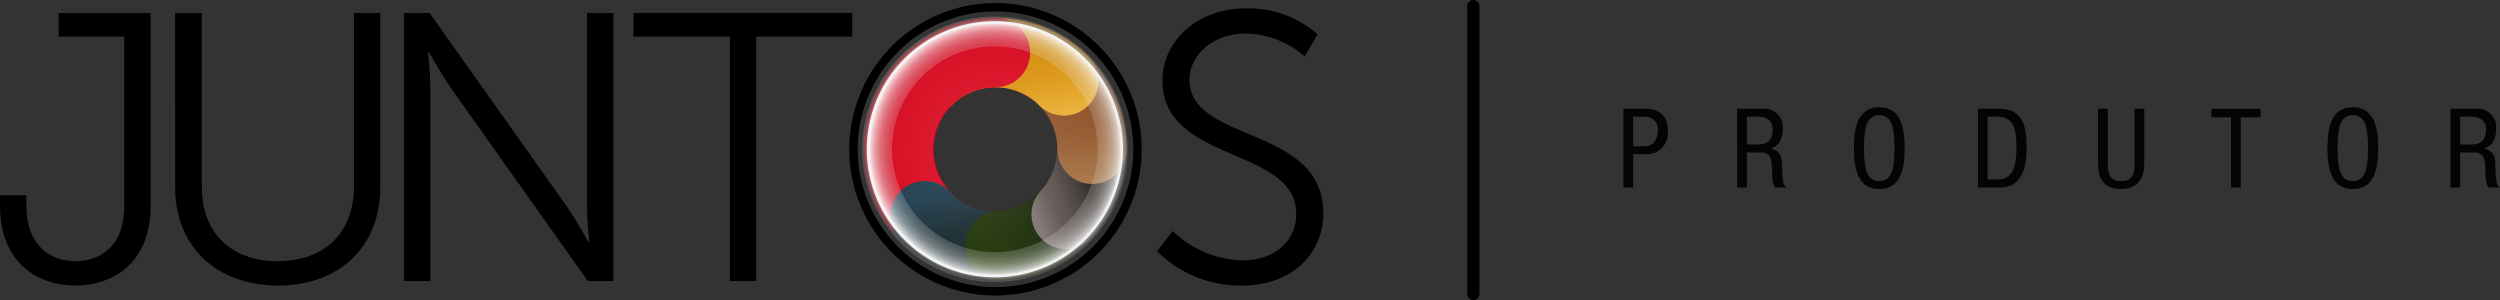 <svg xmlns="http://www.w3.org/2000/svg" xmlns:xlink="http://www.w3.org/1999/xlink" width="408.083" height="49" viewBox="0 0 408.083 49">
  <rect x="0" y="0" width="408.083" height="49" fill="#333333" stroke="none"/>
  <defs>
    <linearGradient id="linear-gradient" x1="0.29" y1="0.5" x2="0.791" y2="0.5" gradientUnits="objectBoundingBox">
      <stop offset="0.103" stop-color="#e60019"/>
      <stop offset="1"/>
    </linearGradient>
    <linearGradient id="linear-gradient-2" x1="0.173" y1="0.16" x2="0.545" y2="0.542" gradientUnits="objectBoundingBox">
      <stop offset="0" stop-color="#193b4e"/>
      <stop offset="0.012" stop-color="#183a4d"/>
      <stop offset="0.527" stop-color="#142b33"/>
      <stop offset="0.637" stop-color="#12282f"/>
      <stop offset="1" stop-color="#102327"/>
    </linearGradient>
    <linearGradient id="linear-gradient-3" x1="-0.006" y1="0.379" x2="0.352" y2="0.216" gradientUnits="objectBoundingBox">
      <stop offset="0" stop-color="#1b3100"/>
      <stop offset="0.534" stop-color="#152a00"/>
      <stop offset="1" stop-color="#0f2100"/>
    </linearGradient>
    <linearGradient id="linear-gradient-4" x1="0.1" y1="0.887" x2="0.442" y2="0.533" gradientUnits="objectBoundingBox">
      <stop offset="0.003" stop-color="#827773"/>
      <stop offset="0.102" stop-color="#766b67"/>
      <stop offset="0.347" stop-color="#605551"/>
      <stop offset="0.503" stop-color="#584d49"/>
      <stop offset="0.727" stop-color="#463d3a"/>
      <stop offset="1" stop-color="#2c2623"/>
    </linearGradient>
    <linearGradient id="linear-gradient-5" x1="0.496" y1="0.557" x2="0.572" y2="0.999" gradientUnits="objectBoundingBox">
      <stop offset="0" stop-color="#934d1e"/>
      <stop offset="0.319" stop-color="#985525"/>
      <stop offset="0.489" stop-color="#9d5c2b"/>
      <stop offset="0.998" stop-color="#ae7743"/>
      <stop offset="1" stop-color="#af7844"/>
    </linearGradient>
    <linearGradient id="linear-gradient-6" x1="0.931" y1="0.995" x2="0.518" y2="0.53" gradientUnits="objectBoundingBox">
      <stop offset="0.002" stop-color="#ffbf37"/>
      <stop offset="0.147" stop-color="#f9b62c"/>
      <stop offset="0.54" stop-color="#eea212"/>
      <stop offset="0.736" stop-color="#e89a08"/>
      <stop offset="1" stop-color="#e49500"/>
    </linearGradient>
    <radialGradient id="radial-gradient" cx="0.504" cy="0.5" r="0.494" gradientTransform="translate(0)" gradientUnits="objectBoundingBox">
      <stop offset="0.783" stop-color="#e0e0df"/>
      <stop offset="0.872" stop-color="#dededd" stop-opacity="0.996"/>
      <stop offset="0.904" stop-color="#d9d9d8" stop-opacity="0.976"/>
      <stop offset="0.926" stop-color="#d1d0d0" stop-opacity="0.949"/>
      <stop offset="0.945" stop-color="#c4c4c3" stop-opacity="0.906"/>
      <stop offset="0.961" stop-color="#b5b4b3" stop-opacity="0.851"/>
      <stop offset="0.975" stop-color="#a1a09f" stop-opacity="0.784"/>
      <stop offset="0.987" stop-color="#8a8888" stop-opacity="0.702"/>
      <stop offset="0.999" stop-color="#6f6d6d" stop-opacity="0.612"/>
      <stop offset="1" stop-color="#6c6a6a" stop-opacity="0.6"/>
    </radialGradient>
    <radialGradient id="radial-gradient-2" cx="0.504" cy="0.5" r="0.494" gradientTransform="translate(0)" gradientUnits="objectBoundingBox">
      <stop offset="0" stop-color="#e0e0df"/>
      <stop offset="1" stop-color="#6c6a6a" stop-opacity="0.6"/>
    </radialGradient>
    <radialGradient id="radial-gradient-3" cx="0.504" cy="0.5" r="0.494" gradientTransform="translate(0)" gradientUnits="objectBoundingBox">
      <stop offset="0.452" stop-color="#e0e0df" stop-opacity="0.102"/>
      <stop offset="0.665" stop-color="#e0e0df" stop-opacity="0.106"/>
      <stop offset="0.742" stop-color="#e1e1e0" stop-opacity="0.133"/>
      <stop offset="0.796" stop-color="#e3e3e2" stop-opacity="0.18"/>
      <stop offset="0.841" stop-color="#e5e5e4" stop-opacity="0.243"/>
      <stop offset="0.878" stop-color="#e8e8e8" stop-opacity="0.329"/>
      <stop offset="0.912" stop-color="#ececec" stop-opacity="0.435"/>
      <stop offset="0.942" stop-color="#f1f1f1" stop-opacity="0.561"/>
      <stop offset="0.97" stop-color="#f7f7f7" stop-opacity="0.706"/>
      <stop offset="0.995" stop-color="#fdfdfd" stop-opacity="0.863"/>
      <stop offset="1" stop-color="#fff" stop-opacity="0.898"/>
    </radialGradient>
  </defs>
  <g id="Group_3377" data-name="Group 3377" transform="translate(-1247 -28.5)">
    <g id="Group_3048" data-name="Group 3048" transform="translate(78 -92.84)">
      <g id="Group_707" data-name="Group 707" transform="translate(1169 121.84)">
        <path id="Path_1150" data-name="Path 1150" d="M267.812,150.086Z" transform="translate(-211.063 -146.026)"/>
        <path id="Path_1151" data-name="Path 1151" d="M185.472,176.289h4.294v1.618c0,6.721,4.045,9.147,8.028,9.147,3.858,0,7.965-2.24,7.965-9.023V150.4h-10.7v-3.858h15v31.488c0,9.459-6.285,13.006-12.322,13.006-5.973,0-12.259-3.609-12.259-13.006Z" transform="translate(-185.472 -144.925)"/>
        <path id="Path_1152" data-name="Path 1152" d="M226.957,146.543h4.357v28.439c0,7.53,4.853,12.072,12.384,12.072s12.445-4.542,12.445-12.2V146.543h4.294v28.5c0,9.708-6.783,15.993-16.677,15.993-9.957,0-16.8-6.285-16.8-15.993Z" transform="translate(-198.365 -144.925)"/>
        <path id="Path_1153" data-name="Path 1153" d="M281.163,146.543h4.169l22.341,31.488c1.494,2.178,3.609,5.912,3.609,5.912h.124s-.373-3.609-.373-5.912V146.543h4.294v43.748h-4.169L288.817,158.8c-1.494-2.178-3.609-5.911-3.609-5.911h-.124s.373,3.609.373,5.911v31.489h-4.294Z" transform="translate(-215.212 -144.925)"/>
        <path id="Path_1154" data-name="Path 1154" d="M351.244,150.4H335.5v-3.858h35.72V150.4H355.538v39.889h-4.294Z" transform="translate(-232.1 -144.925)"/>
        <path id="Path_1155" data-name="Path 1155" d="M462.066,181.8a17.074,17.074,0,0,0,11.451,4.792c4.792,0,8.712-2.862,8.712-7.592,0-11.014-21.842-8.214-21.842-21.78,0-6.285,5.538-11.761,13.628-11.761a16.974,16.974,0,0,1,11.7,4.232L483.6,153.3a14.923,14.923,0,0,0-9.583-3.733c-5.6,0-9.21,3.671-9.21,7.53,0,10.393,21.843,7.406,21.843,21.78,0,6.534-5.041,11.823-13.256,11.823a19.28,19.28,0,0,1-13.877-5.6Z" transform="translate(-270.642 -144.588)"/>
        <g id="Group_624" data-name="Group 624" transform="translate(138.63 0)">
          <g id="Group_623" data-name="Group 623">
            <path id="Path_1156" data-name="Path 1156" d="M410.483,145.568a22.495,22.495,0,1,1-15.906,6.589,22.346,22.346,0,0,1,15.906-6.589m0-1.373a23.868,23.868,0,1,0,23.868,23.868A23.868,23.868,0,0,0,410.483,144.2Z" transform="translate(-386.616 -144.195)"/>
          </g>
        </g>
        <path id="Path_1157" data-name="Path 1157" d="M411.571,147.718a21.437,21.437,0,1,0,21.437,21.437A21.437,21.437,0,0,0,411.571,147.718Zm0,31.557a10.12,10.12,0,1,1,10.12-10.12A10.12,10.12,0,0,1,411.571,179.275Z" transform="translate(-249.079 -145.29)" fill="url(#linear-gradient)"/>
        <path id="Path_1158" data-name="Path 1158" d="M398.128,187.892a5.658,5.658,0,0,0-.227,7.994h0l0,.005a21.438,21.438,0,0,0,30.305.842c.061-.057.119-.116.179-.174l-7.78-8.224c-.059.059-.116.119-.176.176a10.12,10.12,0,0,1-14.306-.4l0,0h0A5.659,5.659,0,0,0,398.128,187.892Z" transform="translate(-251.013 -157.294)" fill="url(#linear-gradient-2)"/>
        <path id="Path_1159" data-name="Path 1159" d="M414.117,194.228a5.659,5.659,0,0,0,5.938,5.357h.008a21.437,21.437,0,0,0,20.294-22.523c0-.083-.011-.165-.017-.249l-11.305.589c.006.083.014.165.019.249a10.12,10.12,0,0,1-9.58,10.632h-.007A5.659,5.659,0,0,0,414.117,194.228Z" transform="translate(-256.531 -154.332)" fill="url(#linear-gradient-3)"/>
        <path id="Path_1160" data-name="Path 1160" d="M431.594,186.416a5.659,5.659,0,0,0,7.991-.325h0l0-.006a21.437,21.437,0,0,0-1.254-30.291c-.061-.056-.124-.111-.185-.167l-7.667,8.329c.063.055.126.108.188.165a10.119,10.119,0,0,1,.592,14.3l0,0h0A5.66,5.66,0,0,0,431.594,186.416Z" transform="translate(-261.397 -147.748)" fill="url(#linear-gradient-4)"/>
        <path id="Path_1161" data-name="Path 1161" d="M436.9,174.814a5.659,5.659,0,0,0,5.659-5.652h0v-.007a21.437,21.437,0,0,0-21.437-21.437l-.249,0v11.321c.083,0,.166-.006.249-.006a10.12,10.12,0,0,1,10.12,10.12v.007h0A5.659,5.659,0,0,0,436.9,174.814Z" transform="translate(-258.634 -145.29)" fill="url(#linear-gradient-5)"/>
        <path id="Path_1162" data-name="Path 1162" d="M429.482,162a5.659,5.659,0,0,0,0-8h0l0,0a21.437,21.437,0,0,0-30.317,0c-.059.059-.116.119-.174.179L407,162.18c.057-.061.113-.122.172-.181a10.12,10.12,0,0,1,14.311,0l0,.006h0A5.659,5.659,0,0,0,429.482,162Z" transform="translate(-251.832 -145.29)" fill="url(#linear-gradient-6)"/>
        <path id="Path_1163" data-name="Path 1163" d="M417.23,153.376a5.658,5.658,0,0,0-5.652-5.658h-.007a21.437,21.437,0,0,0-21.437,21.437c0,.083,0,.166,0,.249h11.321c0-.083-.006-.166-.006-.249a10.12,10.12,0,0,1,10.12-10.12h.007A5.659,5.659,0,0,0,417.23,153.376Z" transform="translate(-249.079 -145.29)" fill="#e60019"/>
        <g id="Group_626" data-name="Group 626" transform="translate(140.726 2.194)">
          <g id="Group_625" data-name="Group 625" style="mix-blend-mode: multiply;isolation: isolate">
            <path id="Path_1164" data-name="Path 1164" d="M411.328,148.625a20.425,20.425,0,1,1-14.442,5.982,20.291,20.291,0,0,1,14.442-5.982m0-1.246A21.671,21.671,0,1,0,433,169.05a21.67,21.67,0,0,0-21.671-21.671Z" transform="translate(-389.657 -147.379)" fill="url(#radial-gradient)"/>
          </g>
        </g>
        <g id="Group_628" data-name="Group 628" transform="translate(141.64 3.108)">
          <g id="Group_627" data-name="Group 627" opacity="0.2" style="mix-blend-mode: soft-light;isolation: isolate">
            <path id="Path_1165" data-name="Path 1165" d="M411.74,159.331a10.13,10.13,0,1,1-7.164,2.967,10.067,10.067,0,0,1,7.164-2.967m0-10.626A20.757,20.757,0,1,0,432.5,169.462a20.757,20.757,0,0,0-20.757-20.757Z" transform="translate(-390.983 -148.705)" fill="url(#radial-gradient-2)"/>
          </g>
        </g>
        <g id="Group_630" data-name="Group 630" transform="translate(141.49 2.958)">
          <g id="Group_629" data-name="Group 629" style="mix-blend-mode: soft-light;isolation: isolate">
            <path id="Path_1166" data-name="Path 1166" d="M411.672,152.611a16.782,16.782,0,1,1-11.867,4.915,16.675,16.675,0,0,1,11.867-4.915m0-4.124a20.907,20.907,0,1,0,20.907,20.907,20.907,20.907,0,0,0-20.907-20.907Z" transform="translate(-390.765 -148.487)" fill="url(#radial-gradient-3)"/>
          </g>
        </g>
      </g>
    </g>
    <line id="Line_25" data-name="Line 25" y1="47" transform="translate(1487.5 29.5)" fill="none" stroke="#000" stroke-linecap="round" stroke-width="2"/>
    <g id="Produtor" transform="translate(1264.184 -412.994)" style="isolation: isolate">
      <g id="Group_3169" data-name="Group 3169" style="isolation: isolate">
        <path id="Path_4840" data-name="Path 4840" d="M247.816,459.246h3.277c1.116,0,3.979,0,3.979,3.691a3.455,3.455,0,0,1-3.709,3.727H249.4V472.1h-1.585Zm1.585,6.121h1.89c1.152,0,2.125-.792,2.125-2.5a2.04,2.04,0,0,0-2.233-2.323H249.4Z" fill="#040405"/>
        <path id="Path_4841" data-name="Path 4841" d="M266.374,459.246h4.159a3.009,3.009,0,0,1,3.3,3.223c0,1.4-.487,2.881-1.981,3.241v.036a2.114,2.114,0,0,1,1.819,2.143l.108,2.2c.072,1.423.306,1.782.684,2.017h-1.909a3.915,3.915,0,0,1-.432-1.855l-.108-2c-.126-1.763-1.1-1.872-1.908-1.872h-2.143V472.1h-1.584Zm1.584,5.833h1.567c.936,0,2.646,0,2.646-2.484,0-1.261-.846-2.053-2.322-2.053h-1.891Z" fill="#040405"/>
        <path id="Path_4842" data-name="Path 4842" d="M293.718,465.674c0,3.241-.594,6.68-4.141,6.68s-4.141-3.439-4.141-6.68.594-6.68,4.141-6.68S293.718,462.433,293.718,465.674Zm-6.626,0c0,2.971.288,5.384,2.485,5.384s2.485-2.413,2.485-5.384-.288-5.384-2.485-5.384S287.092,462.7,287.092,465.674Z" fill="#040405"/>
        <path id="Path_4843" data-name="Path 4843" d="M305.686,459.246h3.439c4,0,4.5,2.881,4.5,6.428,0,3.241-.81,6.428-4.339,6.428h-3.6ZM307.27,470.8h1.656c2.737,0,3.043-2.809,3.043-5.113,0-2.485-.162-5.15-3.043-5.15H307.27Z" fill="#040405"/>
        <path id="Path_4844" data-name="Path 4844" d="M325.288,459.246h1.584v9.038c0,1.891.613,2.774,2.179,2.774,1.692,0,2.2-.973,2.2-2.774v-9.038h1.585v9.038c0,2.467-1.261,4.07-3.781,4.07-2.575,0-3.763-1.422-3.763-4.07Z" fill="#040405"/>
        <path id="Path_4845" data-name="Path 4845" d="M348.581,472.1H347V460.651h-3.223v-1.4h8.048v1.4h-3.24Z" fill="#040405"/>
        <path id="Path_4846" data-name="Path 4846" d="M371.01,465.674c0,3.241-.594,6.68-4.141,6.68s-4.141-3.439-4.141-6.68.594-6.68,4.141-6.68S371.01,462.433,371.01,465.674Zm-6.626,0c0,2.971.288,5.384,2.485,5.384s2.485-2.413,2.485-5.384-.288-5.384-2.485-5.384S364.384,462.7,364.384,465.674Z" fill="#040405"/>
        <path id="Path_4847" data-name="Path 4847" d="M382.816,459.246h4.159a3.009,3.009,0,0,1,3.295,3.223c0,1.4-.487,2.881-1.981,3.241v.036a2.114,2.114,0,0,1,1.819,2.143l.107,2.2c.073,1.423.307,1.782.685,2.017h-1.909a3.916,3.916,0,0,1-.432-1.855l-.108-2c-.126-1.763-1.1-1.872-1.908-1.872H384.4V472.1h-1.584Zm1.584,5.833h1.566c.936,0,2.647,0,2.647-2.484,0-1.261-.846-2.053-2.322-2.053H384.4Z" fill="#040405"/>
      </g>
    </g>
  </g>
</svg>
